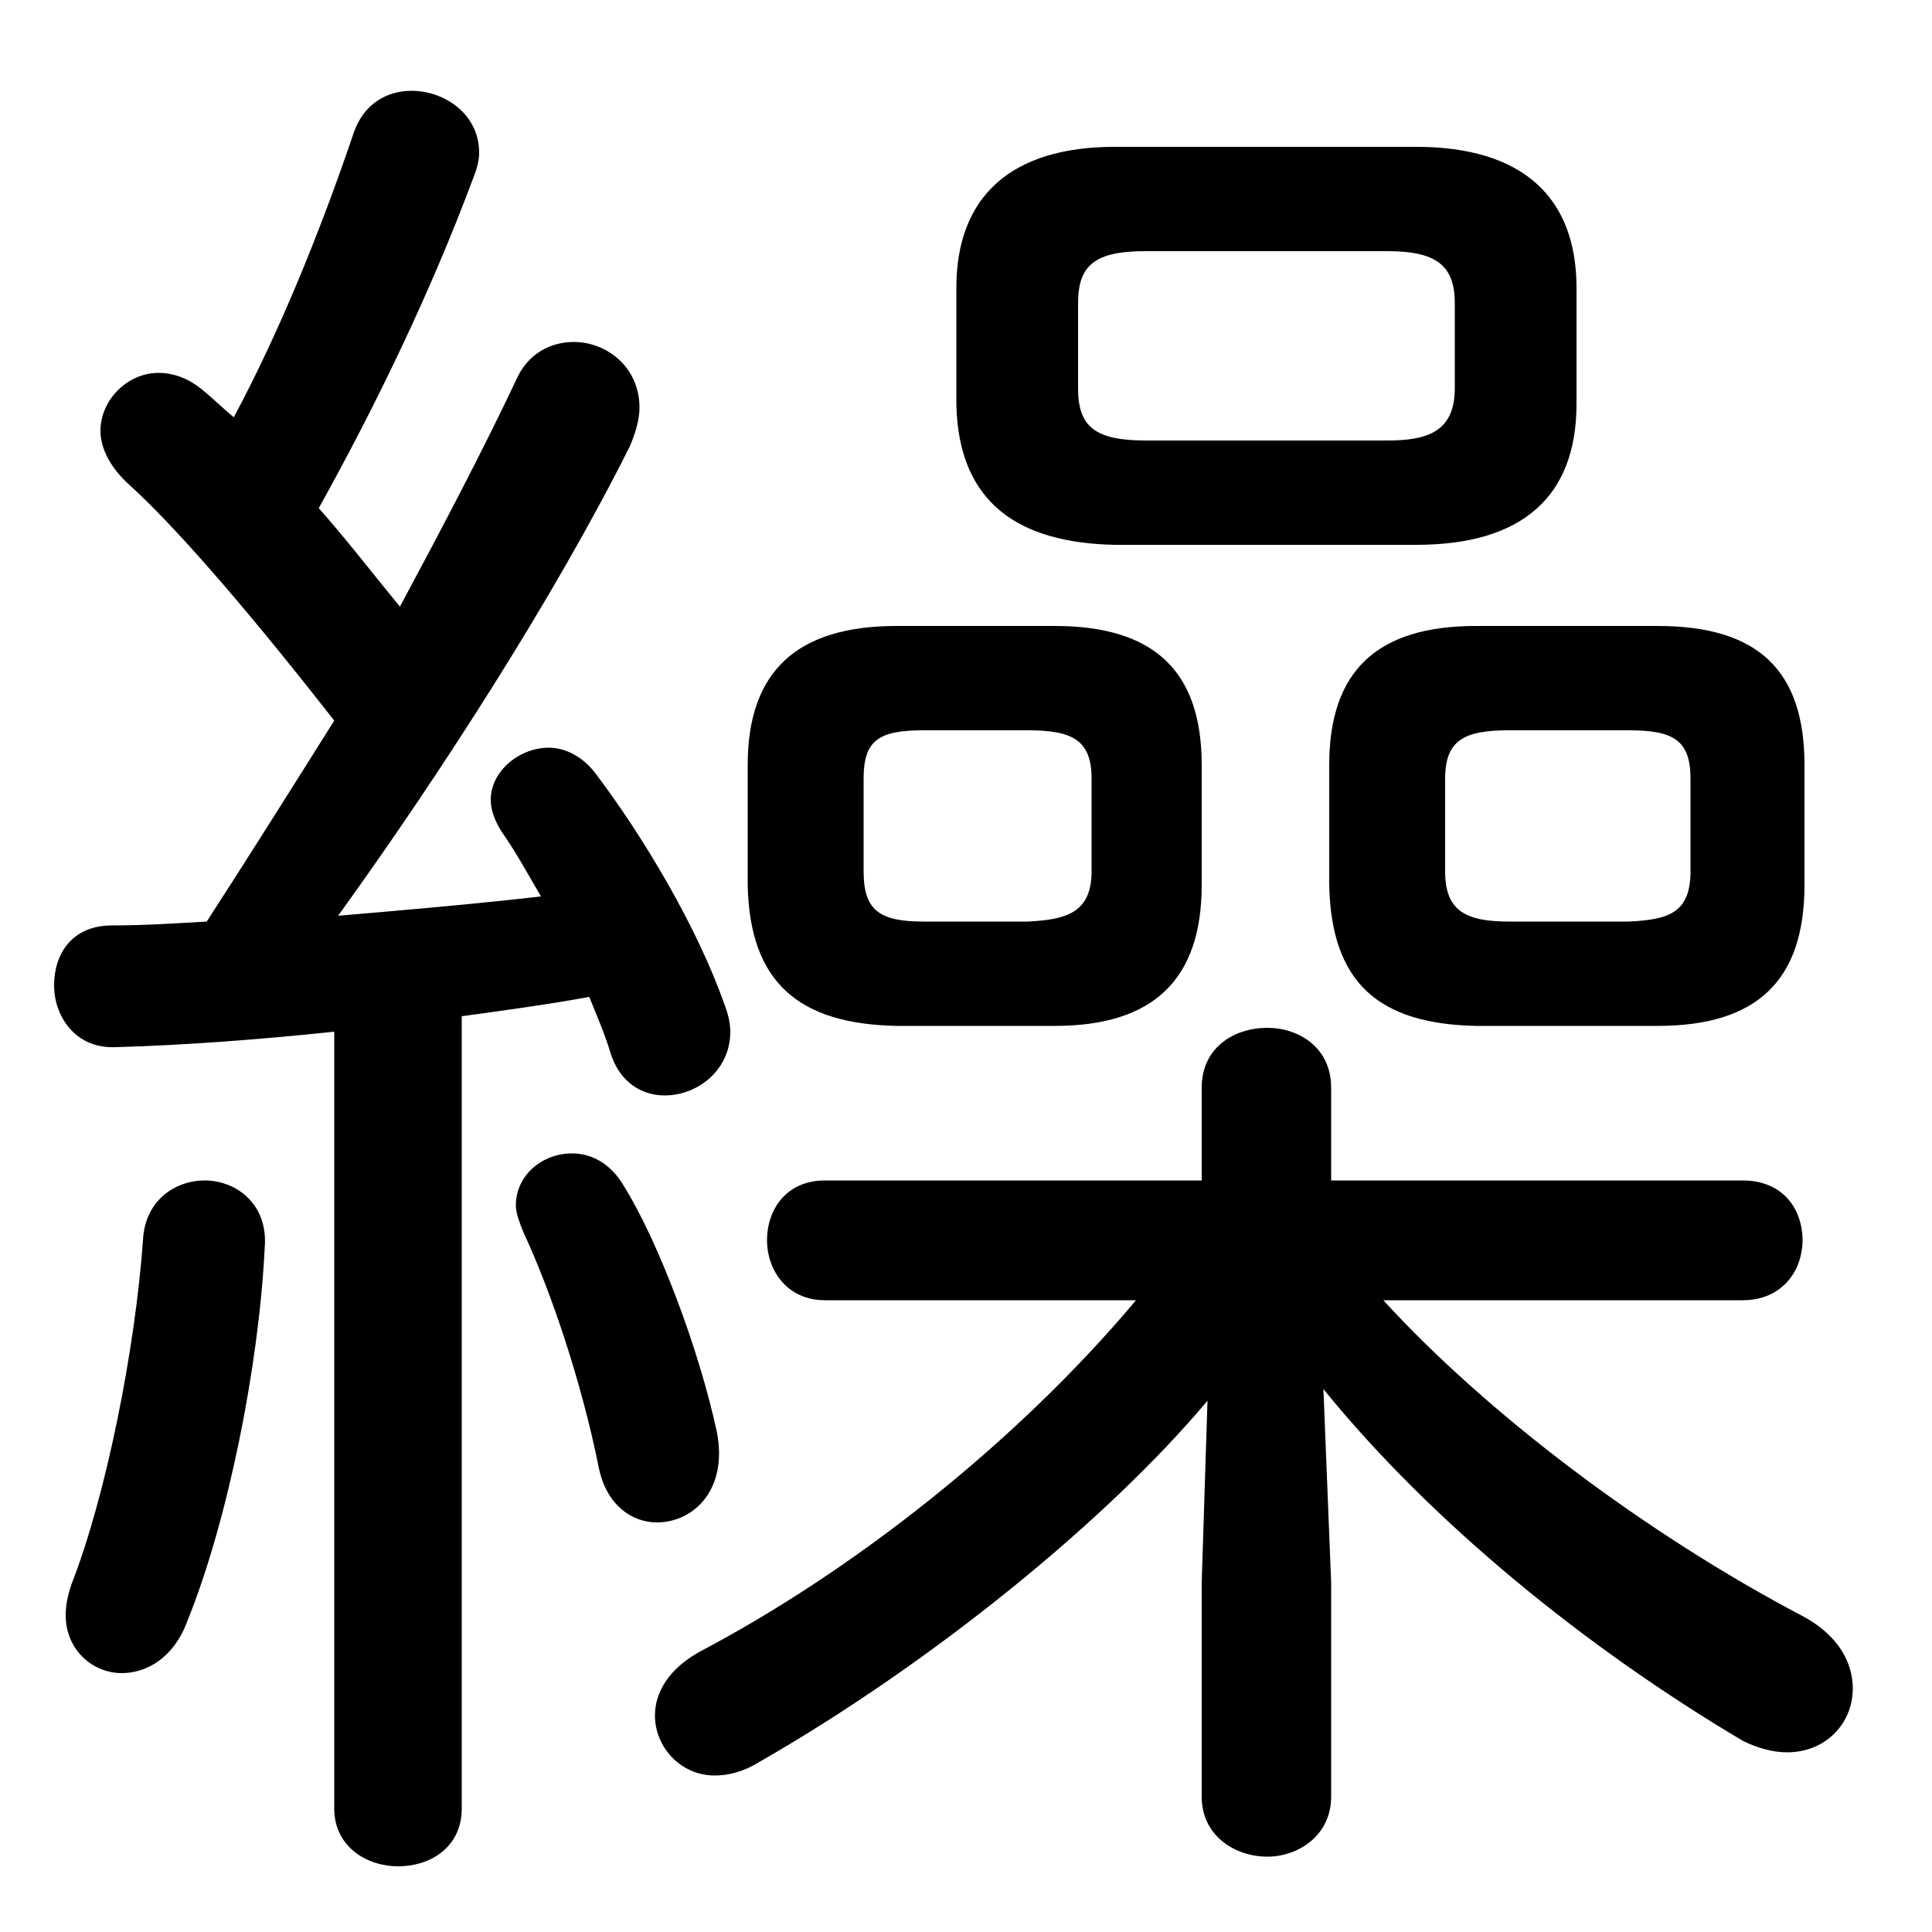 <svg xmlns="http://www.w3.org/2000/svg" viewBox="0 -44.0 50.0 50.0">
    <rect x="0" y="-44.0" width="50.0" height="50.0" fill="#808080" stroke="none"/>
    <g transform="scale(1, -1)">
        <!-- ボディの枠 -->
        <rect x="0" y="-6.0" width="50.0" height="50.0"
            stroke="white" fill="white"/>
        <!-- グリフ座標系の原点 -->
        <circle cx="0" cy="0" r="5" fill="white"/>
        <!-- グリフのアウトライン -->
        <g style="fill:black;stroke:#000000;stroke-width:0;stroke-linecap:round;stroke-linejoin:round;">
        <path d="M 27.3 17.45 C 29.85 17.45 31.1 18.65 31.1 21.1 L 31.1 24.2 C 31.1 26.65 29.85 27.8 27.3 27.8 L 23.2 27.8 C 20.65 27.8 19.35 26.65 19.35 24.2 L 19.35 21.1 C 19.4 18.55 20.7 17.5 23.2 17.45 Z M 23.9 20.15 C 22.75 20.15 22.35 20.45 22.35 21.45 L 22.35 23.85 C 22.35 24.85 22.75 25.1 23.9 25.1 L 26.6 25.1 C 27.75 25.1 28.25 24.85 28.25 23.85 L 28.25 21.45 C 28.25 20.35 27.55 20.2 26.6 20.15 Z M 42.9 17.45 C 45.5 17.45 46.7 18.65 46.7 21.1 L 46.7 24.2 C 46.7 26.65 45.5 27.8 42.9 27.8 L 38.2 27.8 C 35.65 27.8 34.4 26.65 34.4 24.2 L 34.4 21.1 C 34.45 18.55 35.7 17.5 38.2 17.45 Z M 39.05 20.15 C 37.9 20.15 37.4 20.45 37.4 21.45 L 37.4 23.85 C 37.4 24.85 37.9 25.1 39.05 25.1 L 42.15 25.1 C 43.3 25.1 43.75 24.85 43.75 23.85 L 43.75 21.45 C 43.75 20.35 43.15 20.2 42.15 20.15 Z M 36.65 29.9 C 39.4 29.9 40.8 31.15 40.8 33.55 L 40.8 36.55 C 40.8 38.9 39.4 40.2 36.65 40.2 L 28.85 40.2 C 26.15 40.2 24.75 38.9 24.75 36.55 L 24.75 33.55 C 24.8 30.95 26.4 29.95 28.85 29.9 Z M 29.65 32.6 C 28.35 32.6 27.9 32.95 27.9 33.95 L 27.9 36.15 C 27.9 37.15 28.35 37.5 29.65 37.5 L 35.9 37.5 C 37.15 37.5 37.65 37.15 37.65 36.15 L 37.65 33.95 C 37.65 32.8 36.9 32.6 35.9 32.6 Z M 45.1 10.35 C 46.15 10.35 46.65 11.15 46.65 11.9 C 46.65 12.7 46.15 13.45 45.1 13.45 L 34.45 13.45 L 34.45 15.85 C 34.45 16.9 33.6 17.4 32.8 17.4 C 31.95 17.4 31.1 16.9 31.1 15.85 L 31.1 13.45 L 21.35 13.45 C 20.35 13.45 19.85 12.7 19.85 11.9 C 19.85 11.15 20.35 10.35 21.35 10.35 L 29.4 10.35 C 26.25 6.6 22.0 3.3 18.1 1.25 C 17.3 0.8 16.95 0.2 16.95 -0.4 C 16.95 -1.2 17.6 -1.95 18.5 -1.95 C 18.85 -1.95 19.25 -1.85 19.65 -1.6 C 24.1 0.95 28.65 4.65 31.25 7.75 L 31.1 3.05 L 31.1 -2.5 C 31.1 -3.5 31.95 -4.05 32.8 -4.05 C 33.6 -4.05 34.45 -3.5 34.45 -2.5 L 34.45 3.05 L 34.25 8.05 C 37.05 4.6 41.05 1.35 45.1 -1.05 C 45.5 -1.25 45.9 -1.35 46.25 -1.35 C 47.25 -1.35 47.95 -0.6 47.95 0.3 C 47.95 0.95 47.6 1.65 46.7 2.15 C 42.6 4.3 38.5 7.4 35.8 10.35 Z M 8.65 -2.8 C 8.65 -3.8 9.5 -4.3 10.3 -4.3 C 11.15 -4.3 11.95 -3.8 11.95 -2.8 L 11.95 17.7 C 13.05 17.85 14.15 18.0 15.25 18.2 C 15.45 17.7 15.65 17.25 15.8 16.75 C 16.05 15.95 16.65 15.65 17.2 15.65 C 18.05 15.65 18.9 16.3 18.9 17.3 C 18.9 17.5 18.85 17.75 18.75 18.0 C 18.05 20.0 16.65 22.35 15.4 24.0 C 15.05 24.45 14.6 24.65 14.2 24.65 C 13.45 24.65 12.7 24.05 12.7 23.3 C 12.7 23.05 12.8 22.75 13.0 22.45 C 13.35 21.95 13.65 21.4 14.0 20.8 C 12.25 20.6 10.5 20.45 8.75 20.3 C 11.35 23.9 14.35 28.55 16.3 32.45 C 16.45 32.8 16.55 33.15 16.55 33.45 C 16.55 34.5 15.7 35.15 14.85 35.15 C 14.25 35.15 13.65 34.85 13.35 34.15 C 12.5 32.35 11.45 30.35 10.35 28.3 C 9.65 29.15 9.0 30.0 8.25 30.85 C 9.75 33.55 11.15 36.45 12.25 39.4 C 12.35 39.65 12.4 39.85 12.4 40.05 C 12.4 41.05 11.5 41.65 10.65 41.65 C 10.0 41.65 9.4 41.3 9.15 40.55 C 8.25 37.9 7.2 35.35 6.05 33.2 C 5.75 33.45 5.5 33.7 5.25 33.9 C 4.9 34.2 4.5 34.35 4.1 34.35 C 3.3 34.35 2.6 33.65 2.6 32.85 C 2.6 32.4 2.85 31.9 3.35 31.45 C 4.4 30.5 6.15 28.55 8.65 25.35 C 7.55 23.6 6.45 21.85 5.35 20.15 C 4.5 20.1 3.7 20.05 2.9 20.05 C 1.85 20.05 1.4 19.3 1.4 18.5 C 1.4 17.7 1.95 16.85 3.0 16.9 C 4.8 16.95 6.75 17.1 8.65 17.3 Z M 16.15 13.3 C 15.8 13.9 15.3 14.15 14.8 14.15 C 14.05 14.15 13.35 13.6 13.35 12.8 C 13.35 12.6 13.45 12.35 13.55 12.1 C 14.25 10.6 15.05 8.25 15.5 6.0 C 15.7 5.05 16.35 4.6 17.0 4.6 C 17.95 4.6 18.85 5.45 18.55 6.95 C 18.1 9.05 17.05 11.85 16.15 13.3 Z M 3.7 11.9 C 3.5 9.1 2.75 5.3 1.85 3.0 C 1.75 2.7 1.7 2.45 1.7 2.2 C 1.7 1.3 2.4 0.7 3.15 0.7 C 3.8 0.7 4.5 1.1 4.85 2.05 C 5.9 4.65 6.7 8.65 6.85 11.7 C 6.95 12.85 6.1 13.45 5.3 13.45 C 4.55 13.45 3.75 12.95 3.7 11.9 Z"/>
    </g>
    </g>
</svg>
